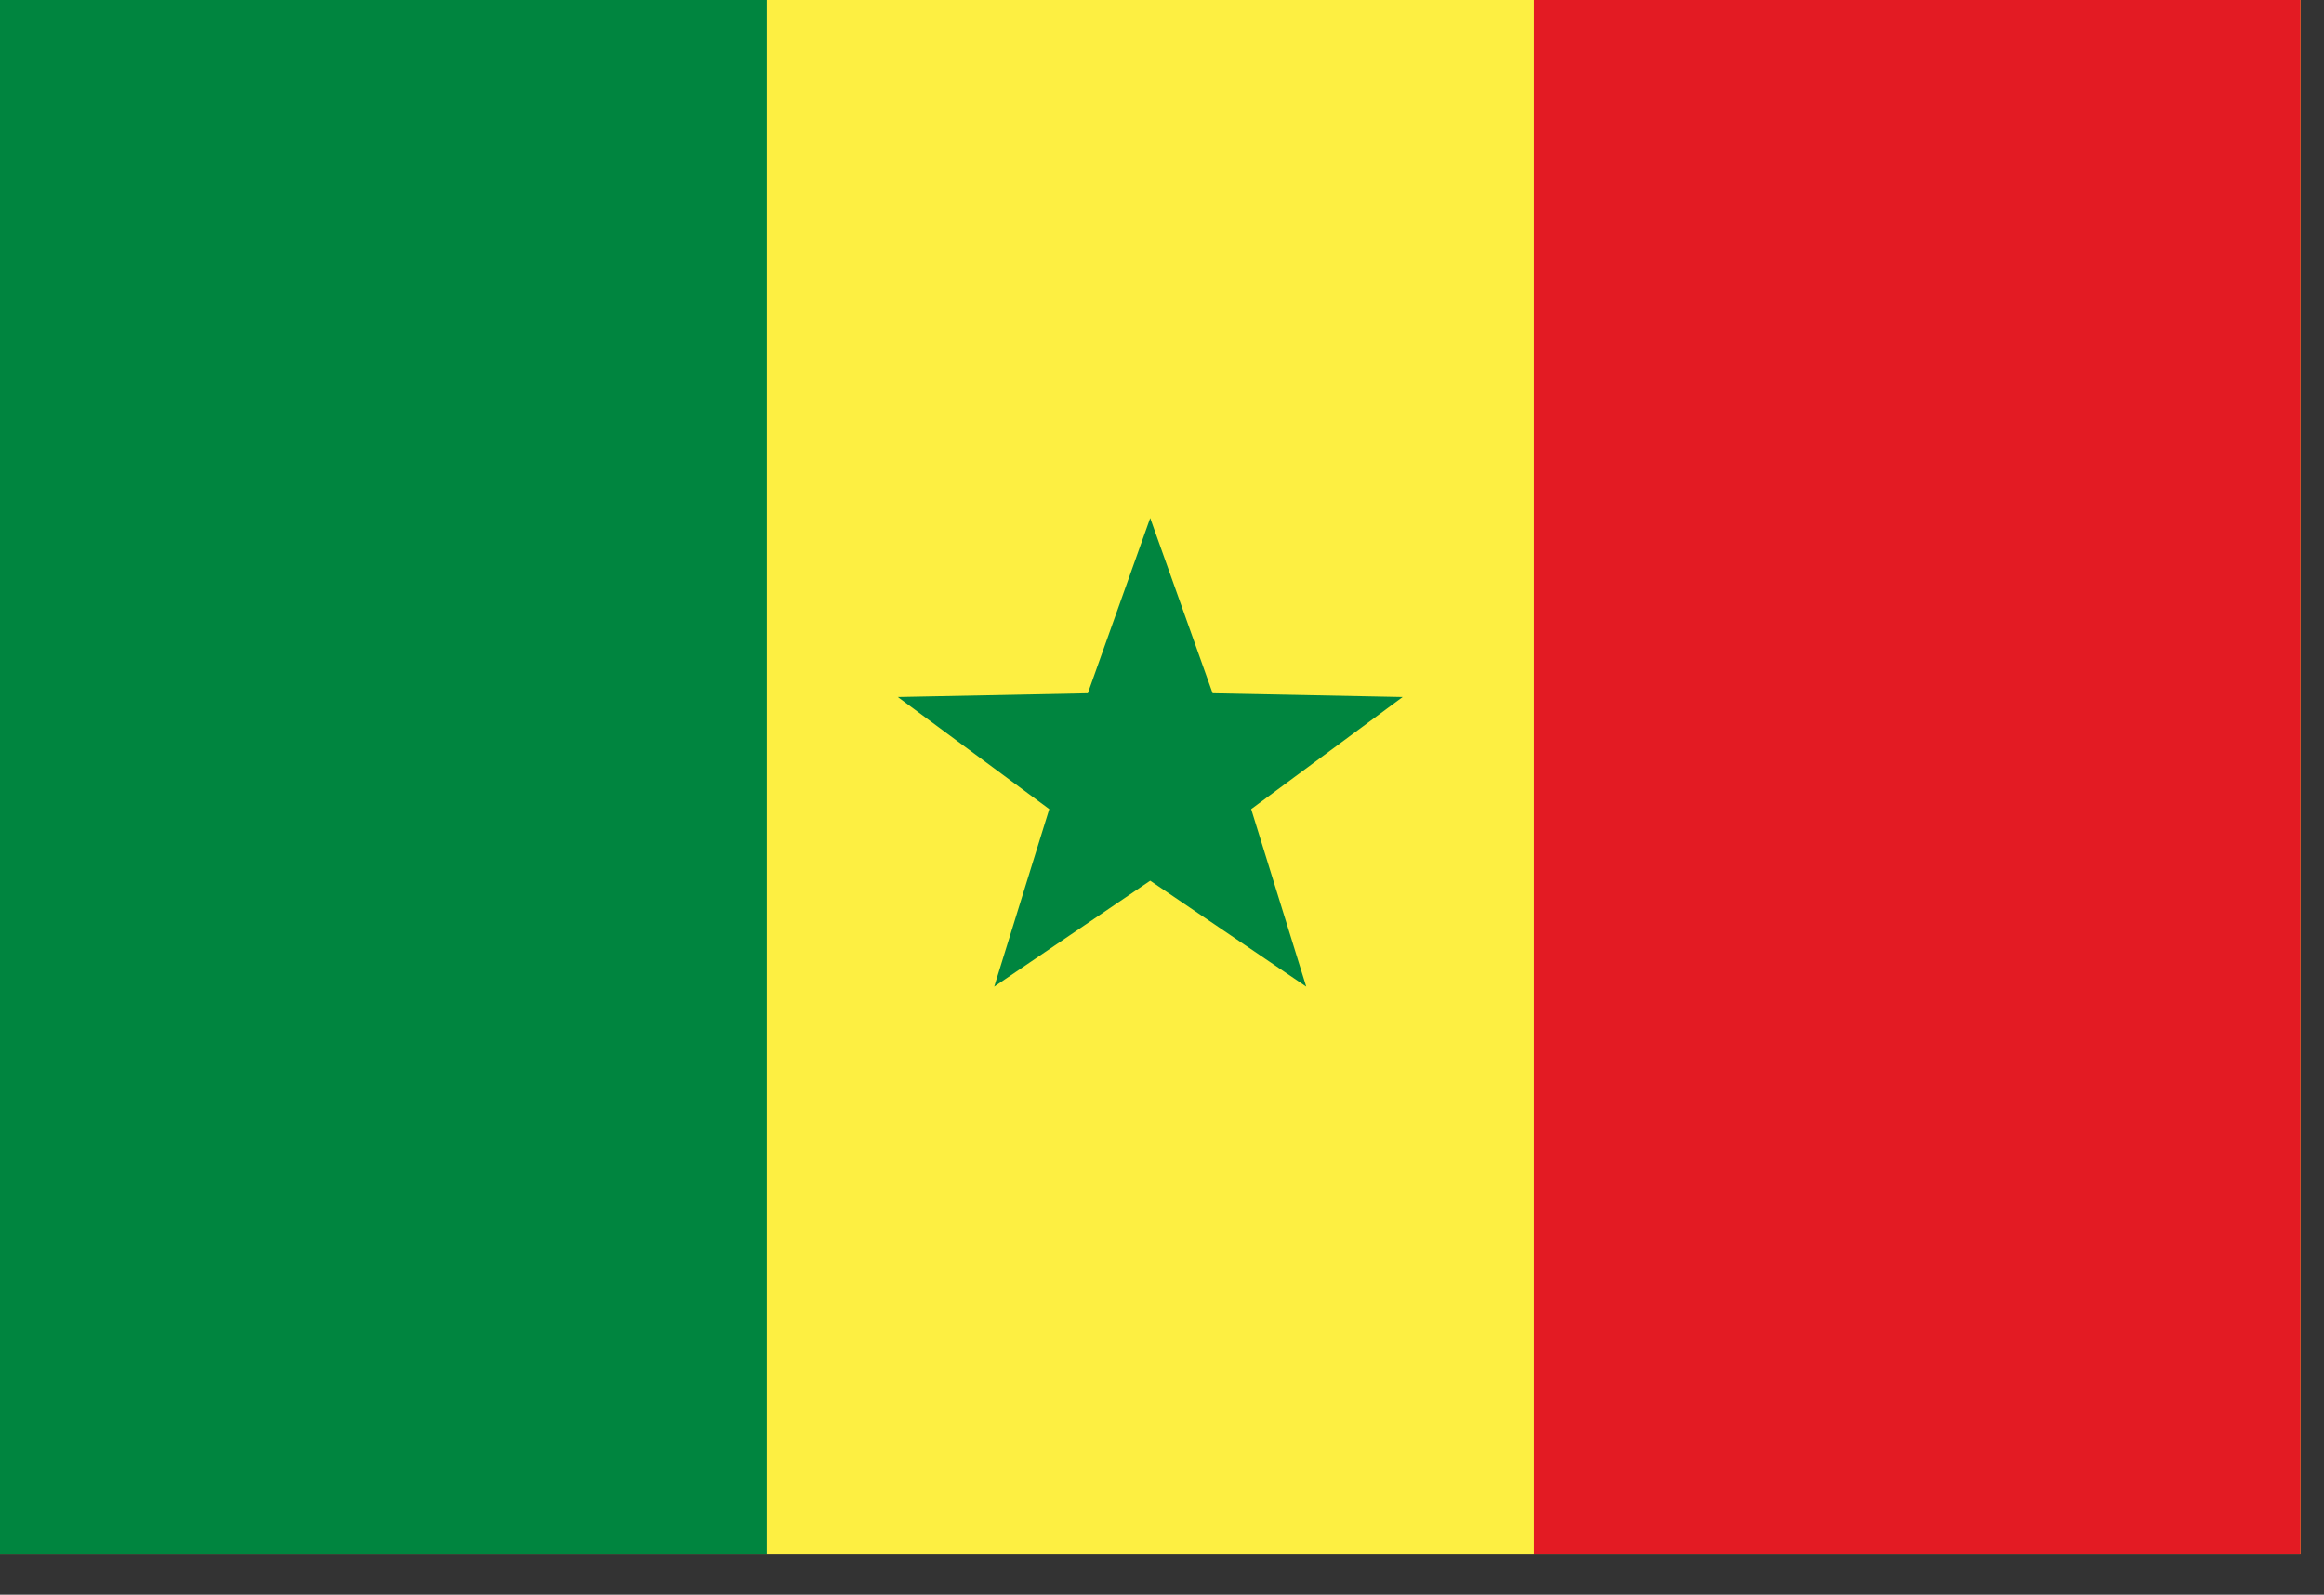 <svg xmlns="http://www.w3.org/2000/svg" width="51" height="35" viewBox="0 0 51 35" fill="none"><rect x="0" y="0" width="51" height="35" fill="#333333" stroke="none"/><rect width="50.483" height="34.11" fill="#FDEF42"></rect><rect x="33.655" width="16.828" height="34.11" fill="#E31B23"></rect><rect x="16.828" width="16.828" height="34.11" fill="#FDEF42"></rect><rect width="16.828" height="34.11" fill="#00853F"></rect><path fill-rule="evenodd" clip-rule="evenodd" d="M25.241 19.329L21.818 21.654L23.026 17.758L19.702 15.298L23.872 15.215L25.241 11.37L26.611 15.215L30.781 15.298L27.457 17.758L28.665 21.654L25.241 19.329Z" fill="#00853F"></path></svg>